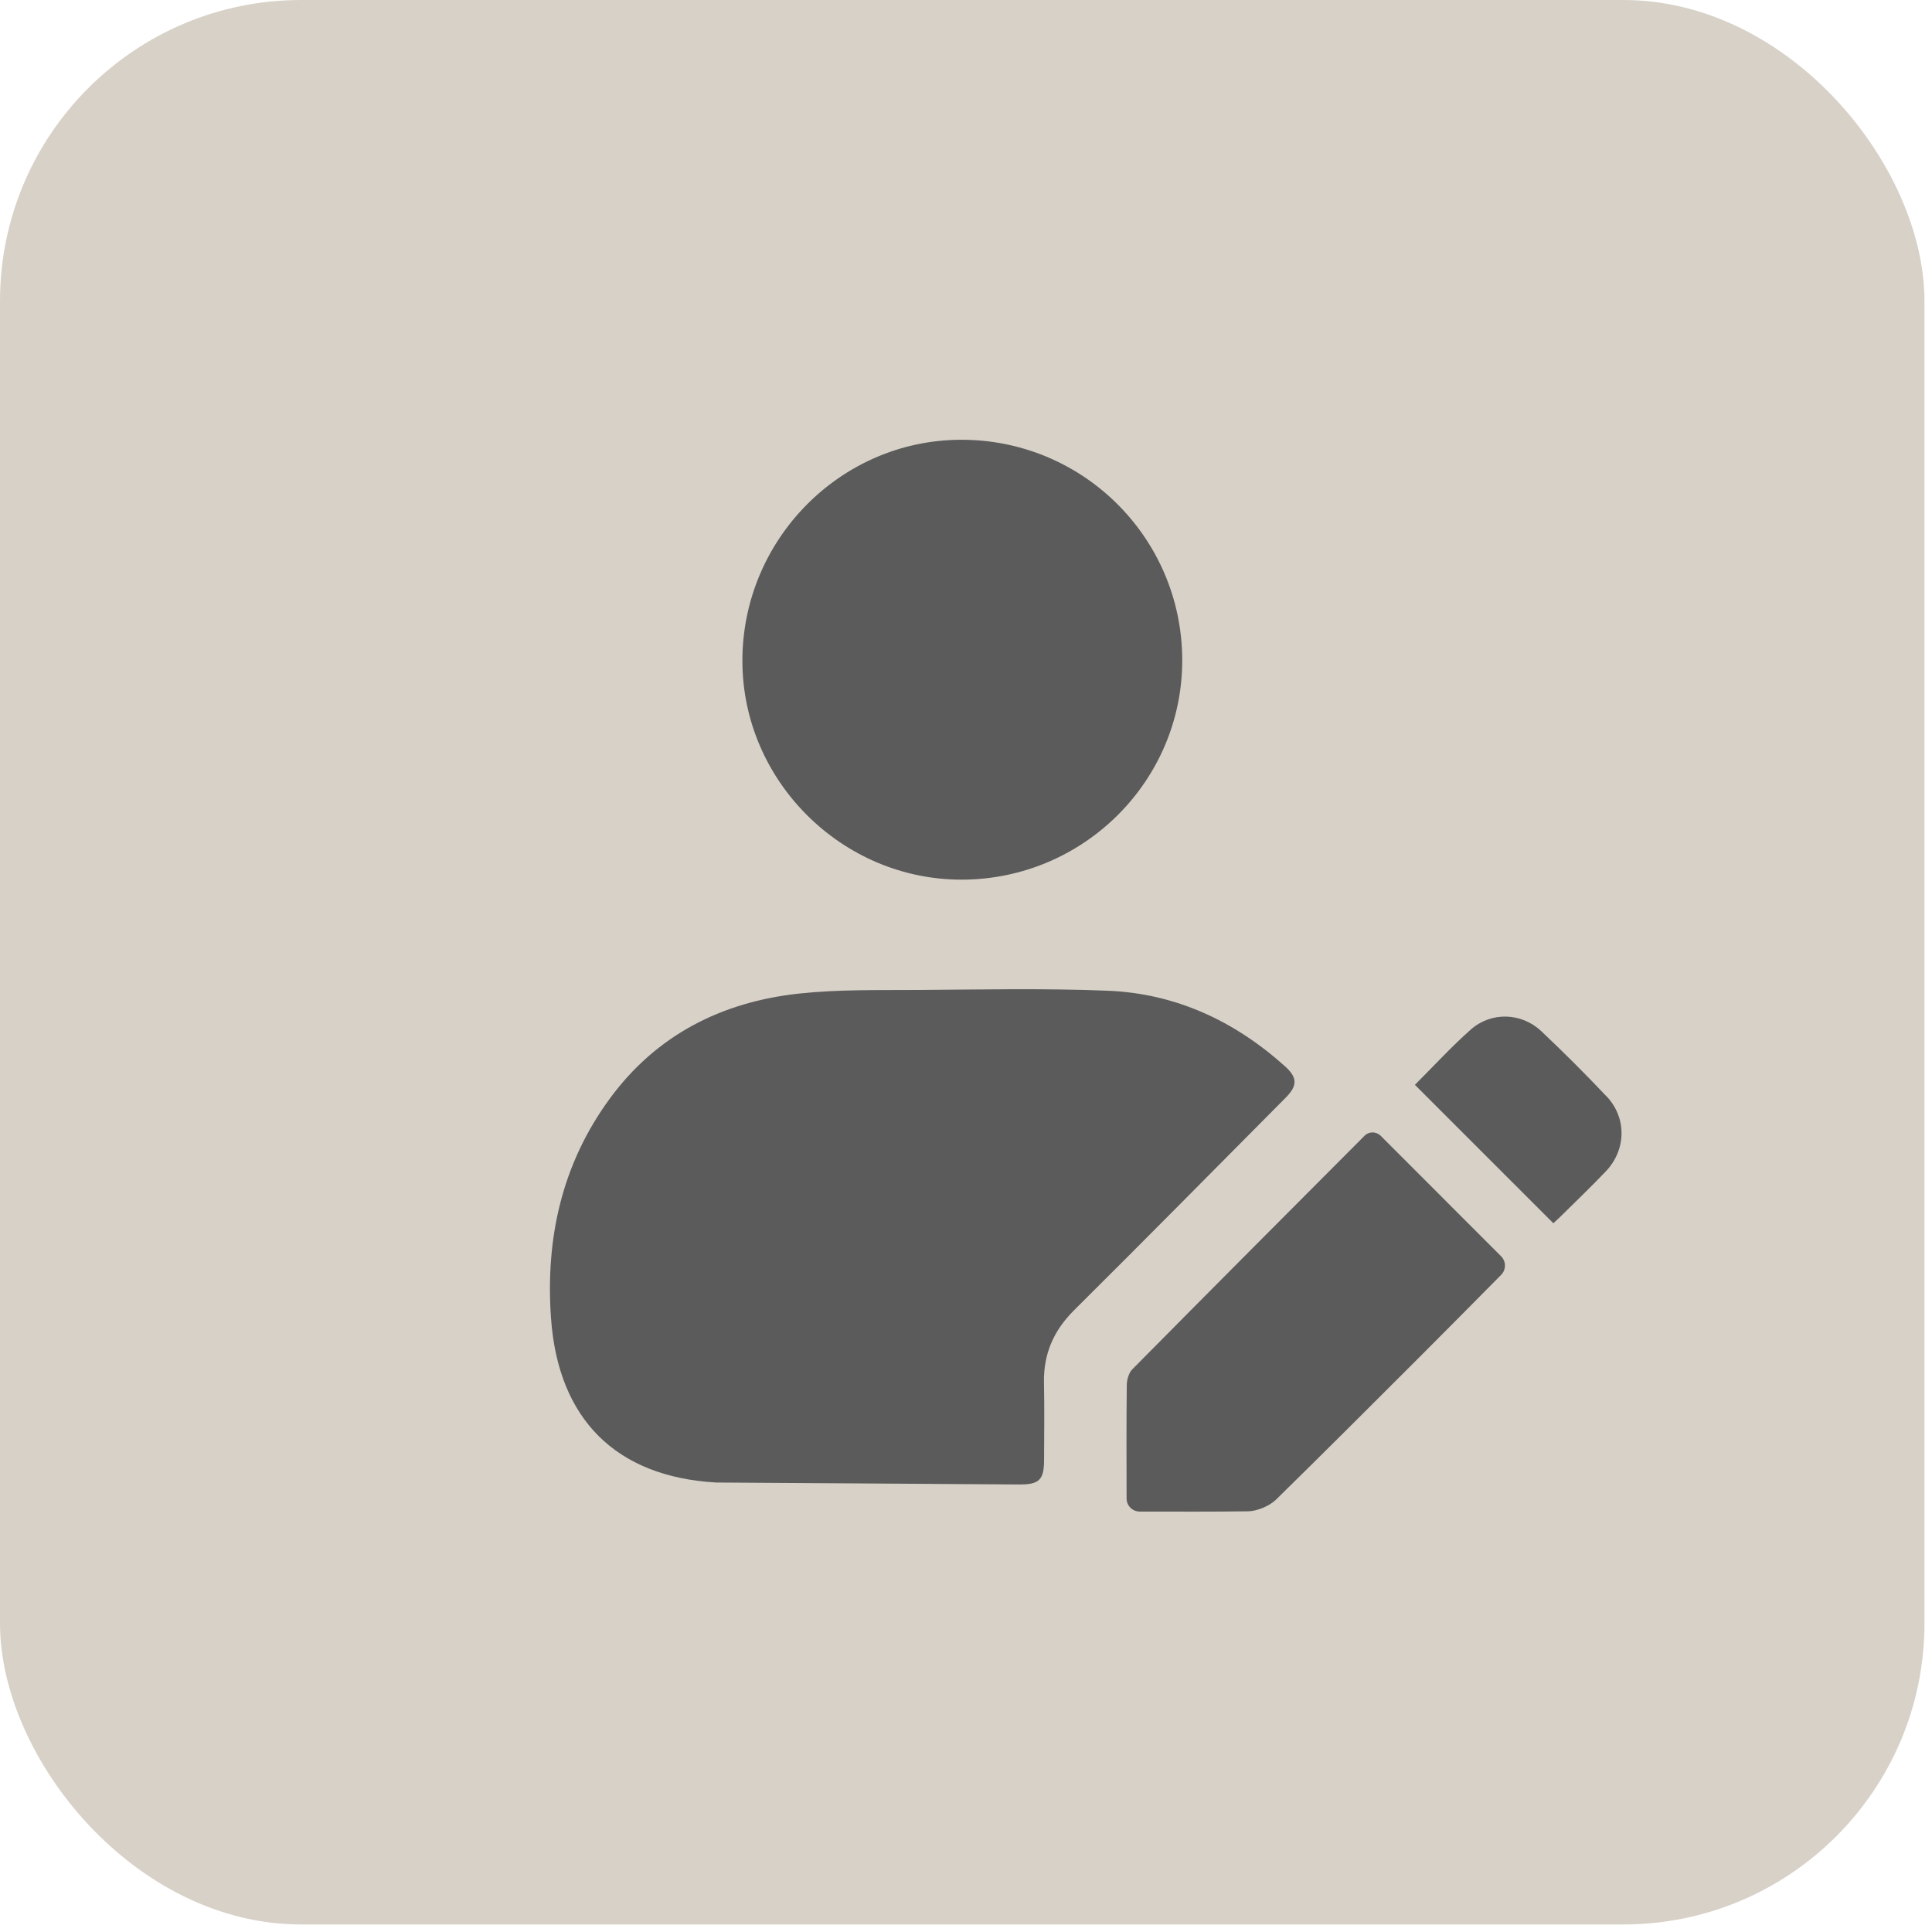 <svg xmlns="http://www.w3.org/2000/svg" width="77" height="77" viewBox="0 0 77 77" fill="none">
  <rect width="76.7" height="76.7" rx="12" fill="#D8D1C8"/>
  <path d="M51.242 43.747C51.716 43.27 51.715 42.948 51.214 42.498C49.201 40.688 46.851 39.593 44.142 39.485C41.631 39.385 39.115 39.438 36.601 39.455C35.012 39.466 33.411 39.429 31.837 39.6C28.768 39.933 26.168 41.244 24.308 43.779C22.392 46.387 21.732 49.364 21.962 52.553C22.25 56.549 24.535 58.857 28.54 59.086L33.293 59.116L34.541 59.124L40.648 59.164C41.421 59.164 41.609 58.973 41.612 58.189C41.615 57.162 41.629 56.135 41.608 55.109C41.585 53.964 41.989 53.034 42.805 52.222C45.633 49.412 48.433 46.576 51.242 43.747Z" fill="#5B5B5B"/>
  <path d="M38.337 35.059C43.194 35.048 47.137 31.109 47.118 26.286C47.099 21.418 43.137 17.497 38.267 17.527C33.476 17.556 29.576 21.525 29.588 26.358C29.599 31.127 33.563 35.07 38.337 35.058V35.059Z" fill="#5B5B5B"/>
  <path d="M59.828 50.81C58.76 51.888 57.652 53.011 56.535 54.127C54.647 56.014 52.759 57.901 50.853 59.771C50.6 60.019 50.104 60.227 49.75 60.233C48.324 60.253 46.895 60.245 45.426 60.244C45.14 60.244 44.901 60.015 44.9 59.728V59.723C44.898 58.217 44.89 56.711 44.908 55.205C44.91 54.99 44.986 54.717 45.13 54.572C48.192 51.475 51.27 48.391 54.344 45.306C54.346 45.303 54.347 45.301 54.348 45.3C54.369 45.281 54.388 45.26 54.409 45.241C54.41 45.24 54.41 45.238 54.411 45.238C54.491 45.173 54.594 45.133 54.703 45.133C54.828 45.133 54.942 45.184 55.026 45.264L55.032 45.271C56.629 46.869 58.22 48.461 59.825 50.067C60.03 50.273 60.031 50.603 59.828 50.81Z" fill="#5B5B5B"/>
  <path d="M64.035 43.703C63.191 42.809 62.32 41.938 61.425 41.095C60.635 40.352 59.428 40.315 58.616 41.035C57.828 41.734 57.112 42.517 56.391 43.236C58.243 45.087 60.063 46.908 61.909 48.753C61.984 48.683 62.074 48.603 62.159 48.52C62.777 47.907 63.411 47.306 64.01 46.674C64.816 45.821 64.838 44.552 64.037 43.702H64.035V43.703Z" fill="#5B5B5B"/>
</svg>
